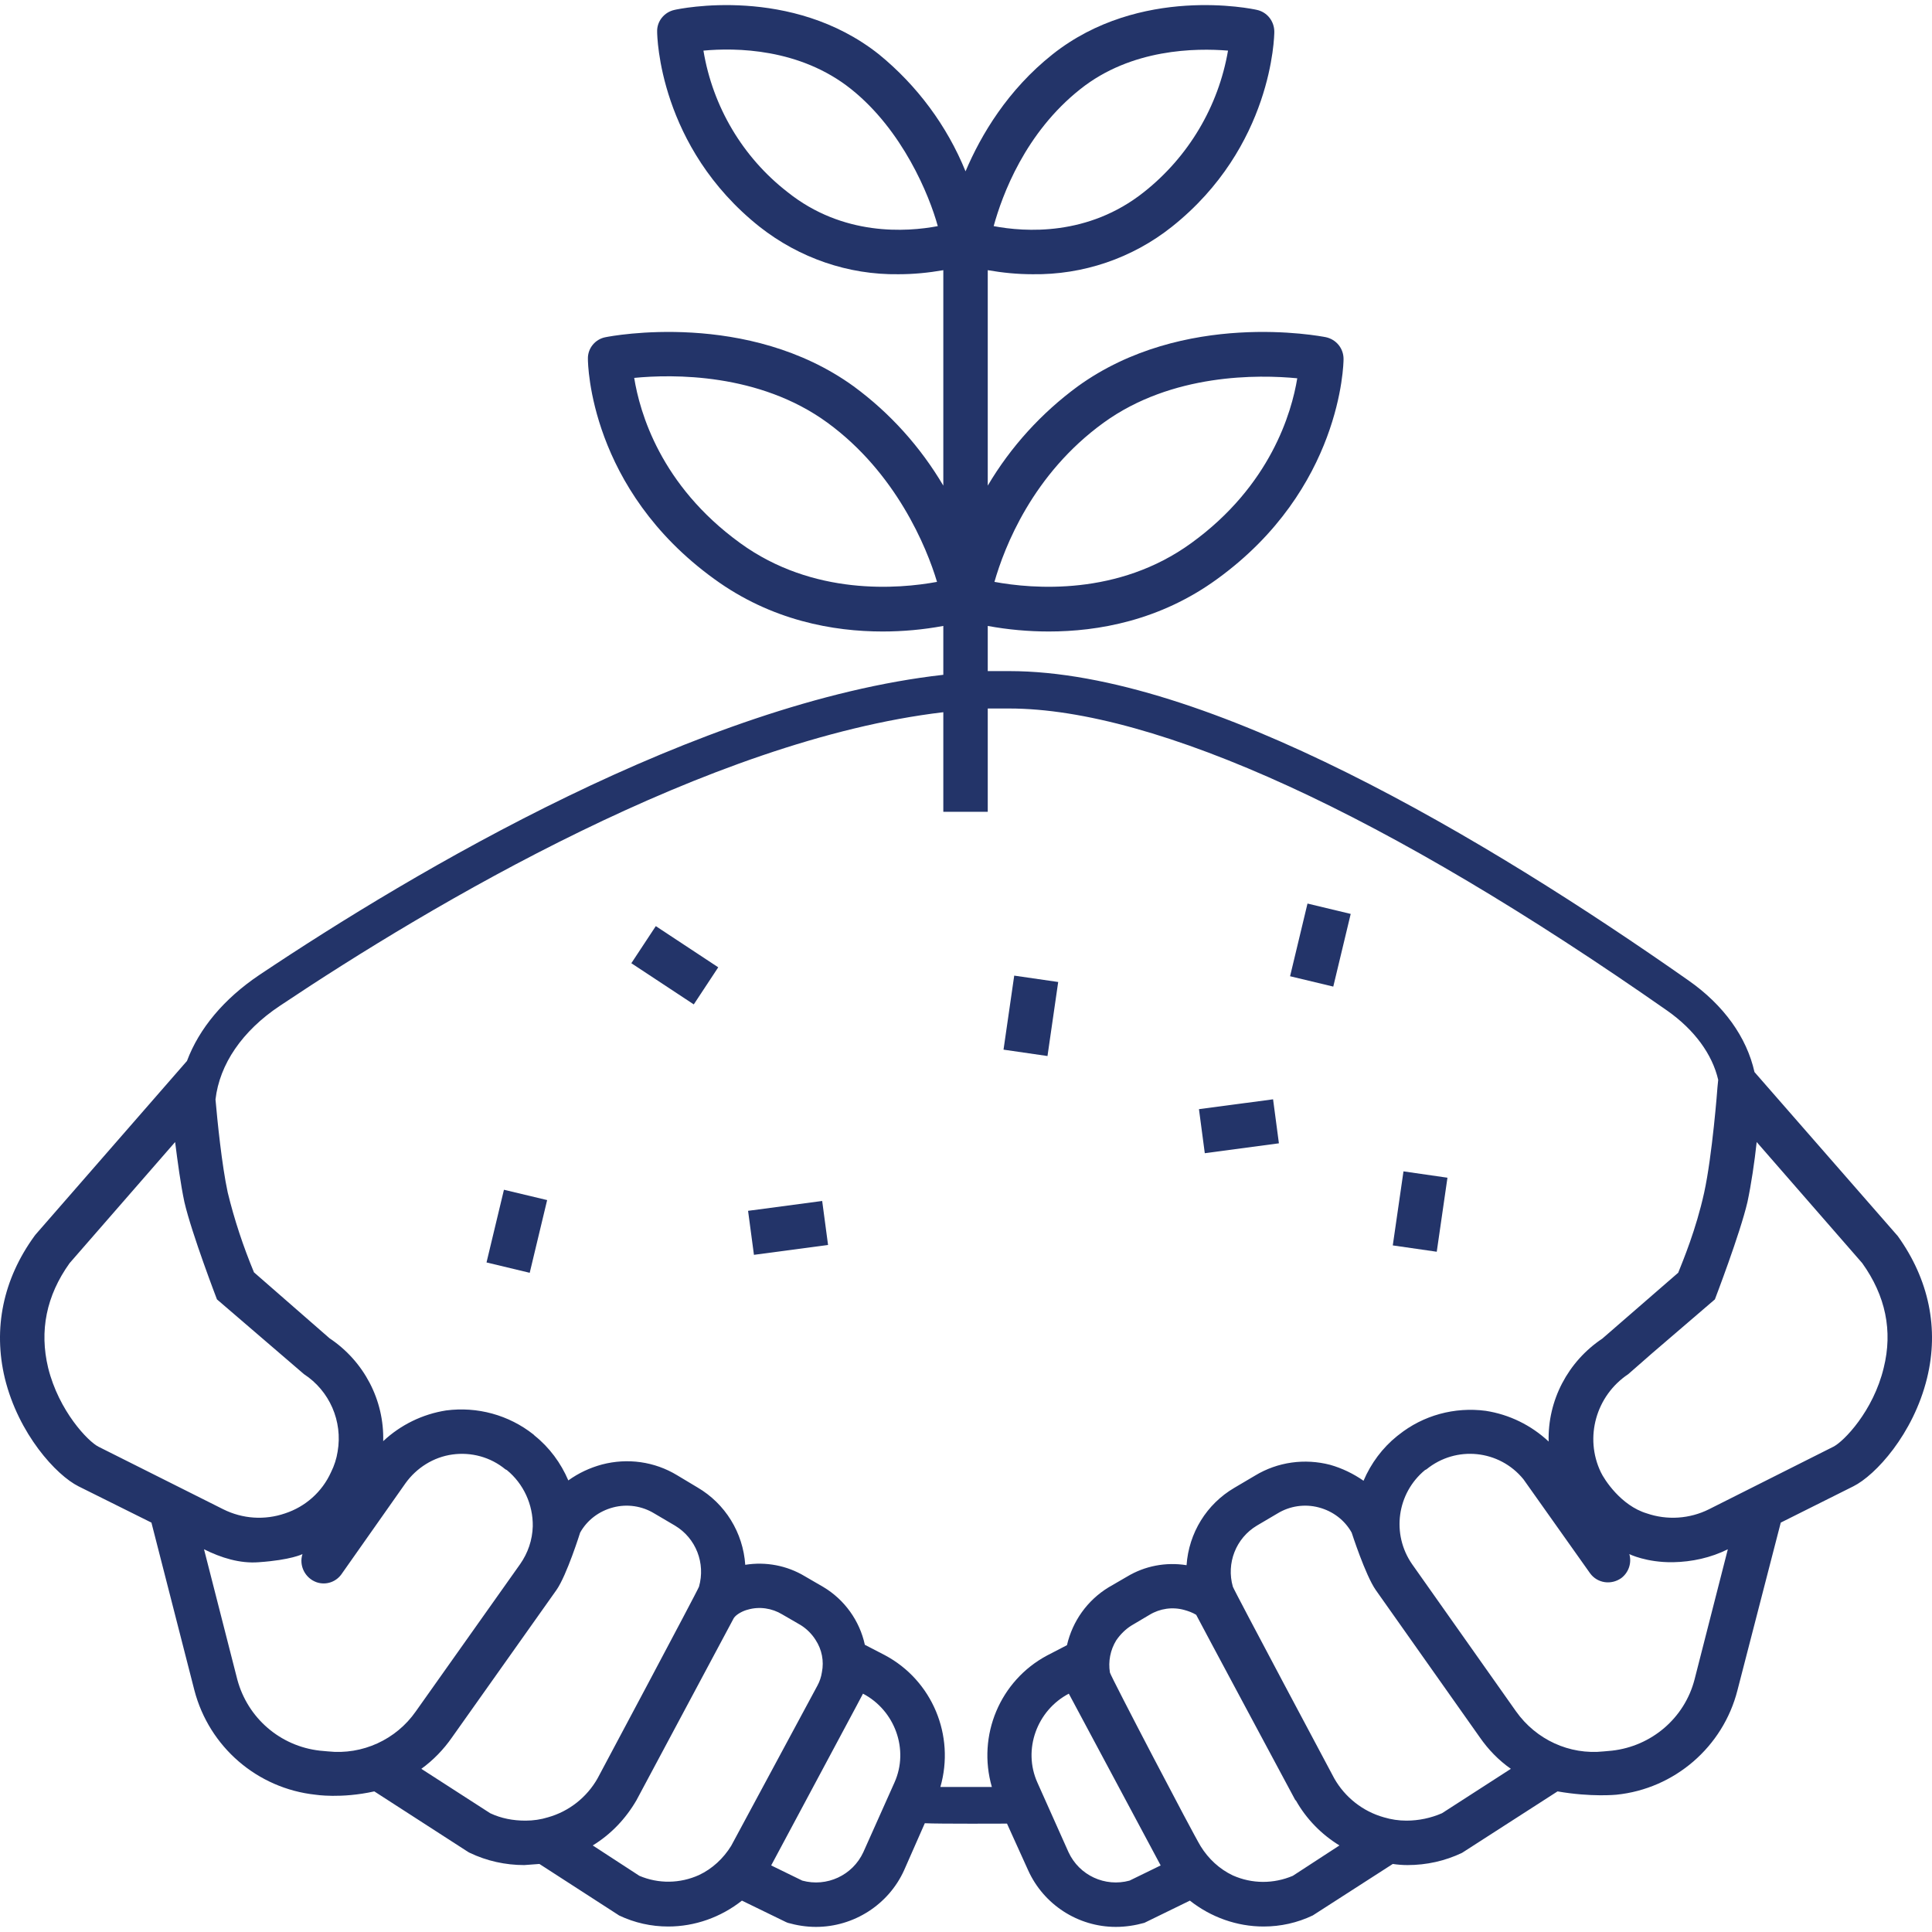 <svg width="50" height="50" viewBox="0 0 50 50" fill="none" xmlns="http://www.w3.org/2000/svg">
<path d="M49.114 31.989L45.406 27.745C45.205 26.844 44.611 26.011 43.691 25.369C38.488 21.718 31.216 17.368 26.119 17.368H25.563V16.199C26.081 16.295 26.617 16.343 27.144 16.343C28.409 16.343 30.018 16.065 31.503 14.983C34.713 12.654 34.771 9.425 34.771 9.291C34.771 9.013 34.579 8.783 34.311 8.726C34.157 8.697 30.632 8.017 27.891 10C26.952 10.69 26.157 11.562 25.563 12.568V6.992C25.946 7.059 26.33 7.097 26.723 7.097C28.026 7.116 29.3 6.685 30.325 5.871C32.931 3.801 32.979 0.936 32.979 0.821C32.979 0.553 32.797 0.314 32.529 0.256C32.404 0.227 29.501 -0.386 27.24 1.406C26.081 2.326 25.391 3.485 24.988 4.434C24.509 3.255 23.733 2.211 22.746 1.406C20.485 -0.386 17.582 0.227 17.457 0.256C17.189 0.314 16.997 0.553 17.007 0.821C17.007 0.936 17.055 3.801 19.661 5.871C20.686 6.676 21.951 7.116 23.254 7.097C23.647 7.097 24.03 7.059 24.413 6.992V12.568C23.819 11.562 23.034 10.69 22.095 10C19.355 8.017 15.819 8.697 15.675 8.726C15.407 8.774 15.206 9.013 15.215 9.291C15.215 9.425 15.263 12.654 18.483 14.983C19.968 16.065 21.577 16.343 22.842 16.343C23.369 16.343 23.896 16.295 24.413 16.199V17.464C18.099 18.173 10.731 22.542 6.707 25.235C5.797 25.848 5.155 26.614 4.839 27.457L0.92 31.951L0.891 31.989C0.077 33.11 -0.182 34.385 0.125 35.669C0.479 37.115 1.457 38.179 2.032 38.466L3.919 39.405L5.031 43.745C5.414 45.211 6.659 46.285 8.164 46.447C8.164 46.447 8.825 46.553 9.687 46.361L12.121 47.932L12.159 47.952C12.6 48.162 13.079 48.268 13.567 48.268L13.96 48.239L15.992 49.552L16.02 49.571C16.423 49.763 16.854 49.858 17.294 49.858C17.984 49.858 18.655 49.619 19.201 49.188L20.341 49.743L20.389 49.763C20.629 49.83 20.868 49.868 21.117 49.868C22.095 49.868 22.995 49.293 23.398 48.402L23.934 47.185C24.298 47.204 26.061 47.195 26.061 47.195L26.608 48.402C27.01 49.293 27.901 49.868 28.878 49.868C29.127 49.868 29.377 49.83 29.616 49.763L30.794 49.188C31.341 49.619 32.011 49.858 32.701 49.858C33.142 49.858 33.573 49.763 33.975 49.571L36.045 48.239C36.17 48.258 36.304 48.268 36.428 48.268C36.917 48.268 37.396 48.162 37.837 47.952L40.309 46.361C41.181 46.514 41.832 46.447 41.832 46.447C43.336 46.294 44.592 45.211 44.965 43.745L46.086 39.405L47.964 38.466C48.539 38.179 49.516 37.115 49.871 35.669C50.187 34.385 49.919 33.11 49.114 31.989ZM28.562 10.939C30.335 9.655 32.577 9.694 33.573 9.79C33.429 10.671 32.883 12.568 30.833 14.053C28.936 15.433 26.723 15.241 25.736 15.059C25.994 14.159 26.723 12.271 28.562 10.939ZM19.153 14.053C17.093 12.559 16.557 10.671 16.413 9.78C17.4 9.684 19.642 9.646 21.414 10.939C23.187 12.233 23.982 14.159 24.25 15.059C23.264 15.241 21.05 15.433 19.153 14.053ZM27.958 2.307C29.281 1.253 30.957 1.243 31.781 1.31C31.532 2.757 30.756 4.06 29.606 4.97C28.16 6.12 26.521 6.005 25.716 5.852C25.937 5.047 26.531 3.437 27.958 2.307ZM20.38 4.97C19.22 4.07 18.444 2.757 18.205 1.31C19.029 1.233 20.696 1.243 22.028 2.307C23.359 3.37 24.049 5.047 24.27 5.852C23.465 6.005 21.817 6.12 20.38 4.97ZM1.246 35.4C1.016 34.442 1.198 33.532 1.802 32.689L4.532 29.556C4.599 30.083 4.676 30.657 4.772 31.108C4.963 31.932 5.615 33.628 5.615 33.628L7.867 35.563C8.528 35.994 8.873 36.78 8.738 37.566C8.71 37.748 8.652 37.93 8.566 38.102C8.336 38.61 7.905 38.993 7.378 39.166C6.851 39.348 6.276 39.309 5.778 39.06L2.549 37.441C2.281 37.307 1.524 36.521 1.246 35.4ZM8.489 45.326L8.279 45.307C7.253 45.192 6.41 44.464 6.142 43.468L5.28 40.095C5.72 40.315 6.209 40.469 6.698 40.43C7.531 40.373 7.828 40.22 7.828 40.22C7.732 40.517 7.895 40.842 8.192 40.948C8.441 41.034 8.71 40.938 8.853 40.718L10.492 38.389C10.779 37.987 11.22 37.709 11.709 37.642C12.197 37.575 12.695 37.709 13.079 38.026L13.117 38.045C13.548 38.399 13.797 38.936 13.788 39.501C13.778 39.855 13.663 40.191 13.462 40.478L10.76 44.292C10.252 45.02 9.38 45.422 8.489 45.326ZM13.606 47.118H13.596C13.28 47.118 12.973 47.061 12.686 46.926L10.904 45.777C11.21 45.556 11.479 45.279 11.699 44.962L14.401 41.149C14.669 40.766 15.014 39.664 15.014 39.664C15.196 39.338 15.503 39.108 15.867 39.012C16.231 38.916 16.614 38.974 16.93 39.166L17.467 39.482C18.013 39.808 18.262 40.459 18.09 41.063C18.061 41.158 15.464 46.026 15.464 46.026C15.187 46.514 14.727 46.879 14.181 47.032C13.999 47.089 13.797 47.118 13.606 47.118ZM16.547 48.546L15.34 47.76C15.809 47.473 16.193 47.07 16.471 46.591L18.99 41.877C19.058 41.772 19.239 41.685 19.355 41.657C19.651 41.571 19.977 41.618 20.245 41.781L20.725 42.059C20.878 42.155 21.012 42.289 21.108 42.442C21.271 42.691 21.328 42.989 21.271 43.276C21.252 43.401 21.213 43.516 21.156 43.621L18.923 47.77C18.722 48.095 18.435 48.364 18.09 48.526C17.601 48.747 17.045 48.757 16.547 48.546ZM23.149 46.131L22.344 47.932C22.066 48.536 21.395 48.843 20.763 48.67L19.958 48.277L22.162 44.157C22.219 44.052 22.334 43.832 22.334 43.832C23.158 44.263 23.532 45.279 23.149 46.131ZM25.669 46.246H24.337C24.72 44.914 24.126 43.487 22.899 42.835L22.382 42.567C22.248 41.944 21.855 41.398 21.309 41.072L20.83 40.794C20.37 40.517 19.824 40.411 19.287 40.497C19.23 39.664 18.77 38.916 18.051 38.495L17.524 38.179C16.94 37.824 16.241 37.728 15.579 37.901C15.263 37.987 14.976 38.121 14.708 38.313C14.516 37.863 14.219 37.46 13.836 37.154L13.807 37.125C13.165 36.617 12.351 36.397 11.546 36.502C10.933 36.598 10.367 36.876 9.917 37.297C9.946 36.234 9.419 35.228 8.528 34.634L6.573 32.928C6.295 32.258 6.065 31.568 5.893 30.859C5.74 30.15 5.625 29 5.577 28.454C5.682 27.544 6.266 26.681 7.244 26.03C11.172 23.404 18.339 19.15 24.413 18.432V21.009H25.563V18.336H26.119C28.006 18.336 30.469 19.026 33.353 20.348C36.237 21.67 39.542 23.634 43.145 26.154C43.854 26.652 44.314 27.285 44.467 27.946L44.448 28.138C44.448 28.157 44.314 29.91 44.103 30.868C43.892 31.826 43.557 32.622 43.432 32.938L41.468 34.643C40.577 35.237 40.05 36.243 40.079 37.307C39.628 36.885 39.063 36.607 38.45 36.512C37.645 36.406 36.831 36.627 36.198 37.134L36.16 37.163C35.777 37.47 35.48 37.872 35.288 38.322C35.029 38.14 34.732 37.997 34.426 37.91C33.765 37.738 33.065 37.834 32.481 38.188L31.944 38.505C31.226 38.926 30.766 39.673 30.708 40.507C30.172 40.421 29.626 40.526 29.166 40.804L28.687 41.082C28.14 41.417 27.757 41.954 27.613 42.577L27.096 42.845C25.879 43.496 25.285 44.914 25.669 46.246ZM29.233 48.67C28.6 48.843 27.93 48.536 27.652 47.932L26.847 46.131C26.464 45.279 26.837 44.263 27.661 43.832L30.038 48.277L29.233 48.67ZM33.458 48.546C32.96 48.757 32.404 48.757 31.906 48.536C31.561 48.373 31.273 48.105 31.072 47.779C30.871 47.453 28.754 43.401 28.725 43.286C28.677 42.998 28.735 42.701 28.888 42.452C28.993 42.299 29.127 42.165 29.281 42.069L29.75 41.791C30.018 41.628 30.344 41.58 30.651 41.666C30.756 41.695 30.862 41.733 30.957 41.791C30.967 41.82 33.525 46.591 33.525 46.591H33.535C33.803 47.07 34.196 47.473 34.665 47.76L33.458 48.546ZM37.319 46.926C37.032 47.051 36.716 47.118 36.4 47.118C36.198 47.118 36.007 47.089 35.815 47.032C35.269 46.879 34.809 46.514 34.531 46.026C34.531 46.026 31.935 41.158 31.906 41.063C31.733 40.459 31.983 39.808 32.529 39.482L33.065 39.166C33.381 38.974 33.765 38.916 34.129 39.012C34.493 39.108 34.799 39.338 34.981 39.664C34.981 39.664 35.336 40.766 35.604 41.149L38.297 44.962C38.517 45.279 38.785 45.556 39.101 45.777L37.319 46.926ZM43.854 43.468C43.595 44.464 42.742 45.192 41.717 45.307L41.506 45.326C40.615 45.422 39.753 45.02 39.236 44.292L36.543 40.478C36.007 39.702 36.15 38.648 36.879 38.045L36.917 38.026C37.683 37.403 38.804 37.518 39.427 38.284C39.456 38.322 41.152 40.718 41.152 40.718C41.343 40.977 41.698 41.024 41.957 40.842C42.148 40.699 42.234 40.45 42.167 40.22C42.167 40.22 42.608 40.44 43.298 40.43C43.787 40.421 44.275 40.315 44.716 40.095L43.854 43.468ZM48.75 35.4C48.481 36.521 47.715 37.307 47.447 37.441L44.227 39.06C43.729 39.309 43.145 39.348 42.618 39.166C41.947 38.964 41.516 38.284 41.43 38.102C40.998 37.202 41.305 36.119 42.139 35.563L42.752 35.026L44.381 33.628C44.381 33.628 45.032 31.932 45.224 31.108C45.32 30.657 45.406 30.083 45.463 29.556L48.194 32.689C48.798 33.532 48.989 34.442 48.75 35.4Z" fill="#233469"/>
<path d="M16.339 24.928L16.972 23.968L18.588 25.034L17.955 25.994L16.339 24.928Z" fill="#233469"/>
<path d="M33.387 25.265L33.838 23.384L34.956 23.652L34.505 25.533L33.387 25.265Z" fill="#233469"/>
<path d="M12.591 32.672L13.042 30.791L14.16 31.058L13.709 32.94L12.591 32.672Z" fill="#233469"/>
<path d="M25.971 27.165L26.248 25.249L27.386 25.414L27.109 27.33L25.971 27.165Z" fill="#233469"/>
<path d="M36.045 32.231L36.322 30.315L37.46 30.479L37.183 32.395L36.045 32.231Z" fill="#233469"/>
<path d="M19.36 31.336L21.278 31.081L21.43 32.22L19.512 32.475L19.36 31.336Z" fill="#233469"/>
<path d="M31.029 28.705L32.947 28.45L33.098 29.589L31.18 29.845L31.029 28.705Z" fill="#233469"/>
</svg>
